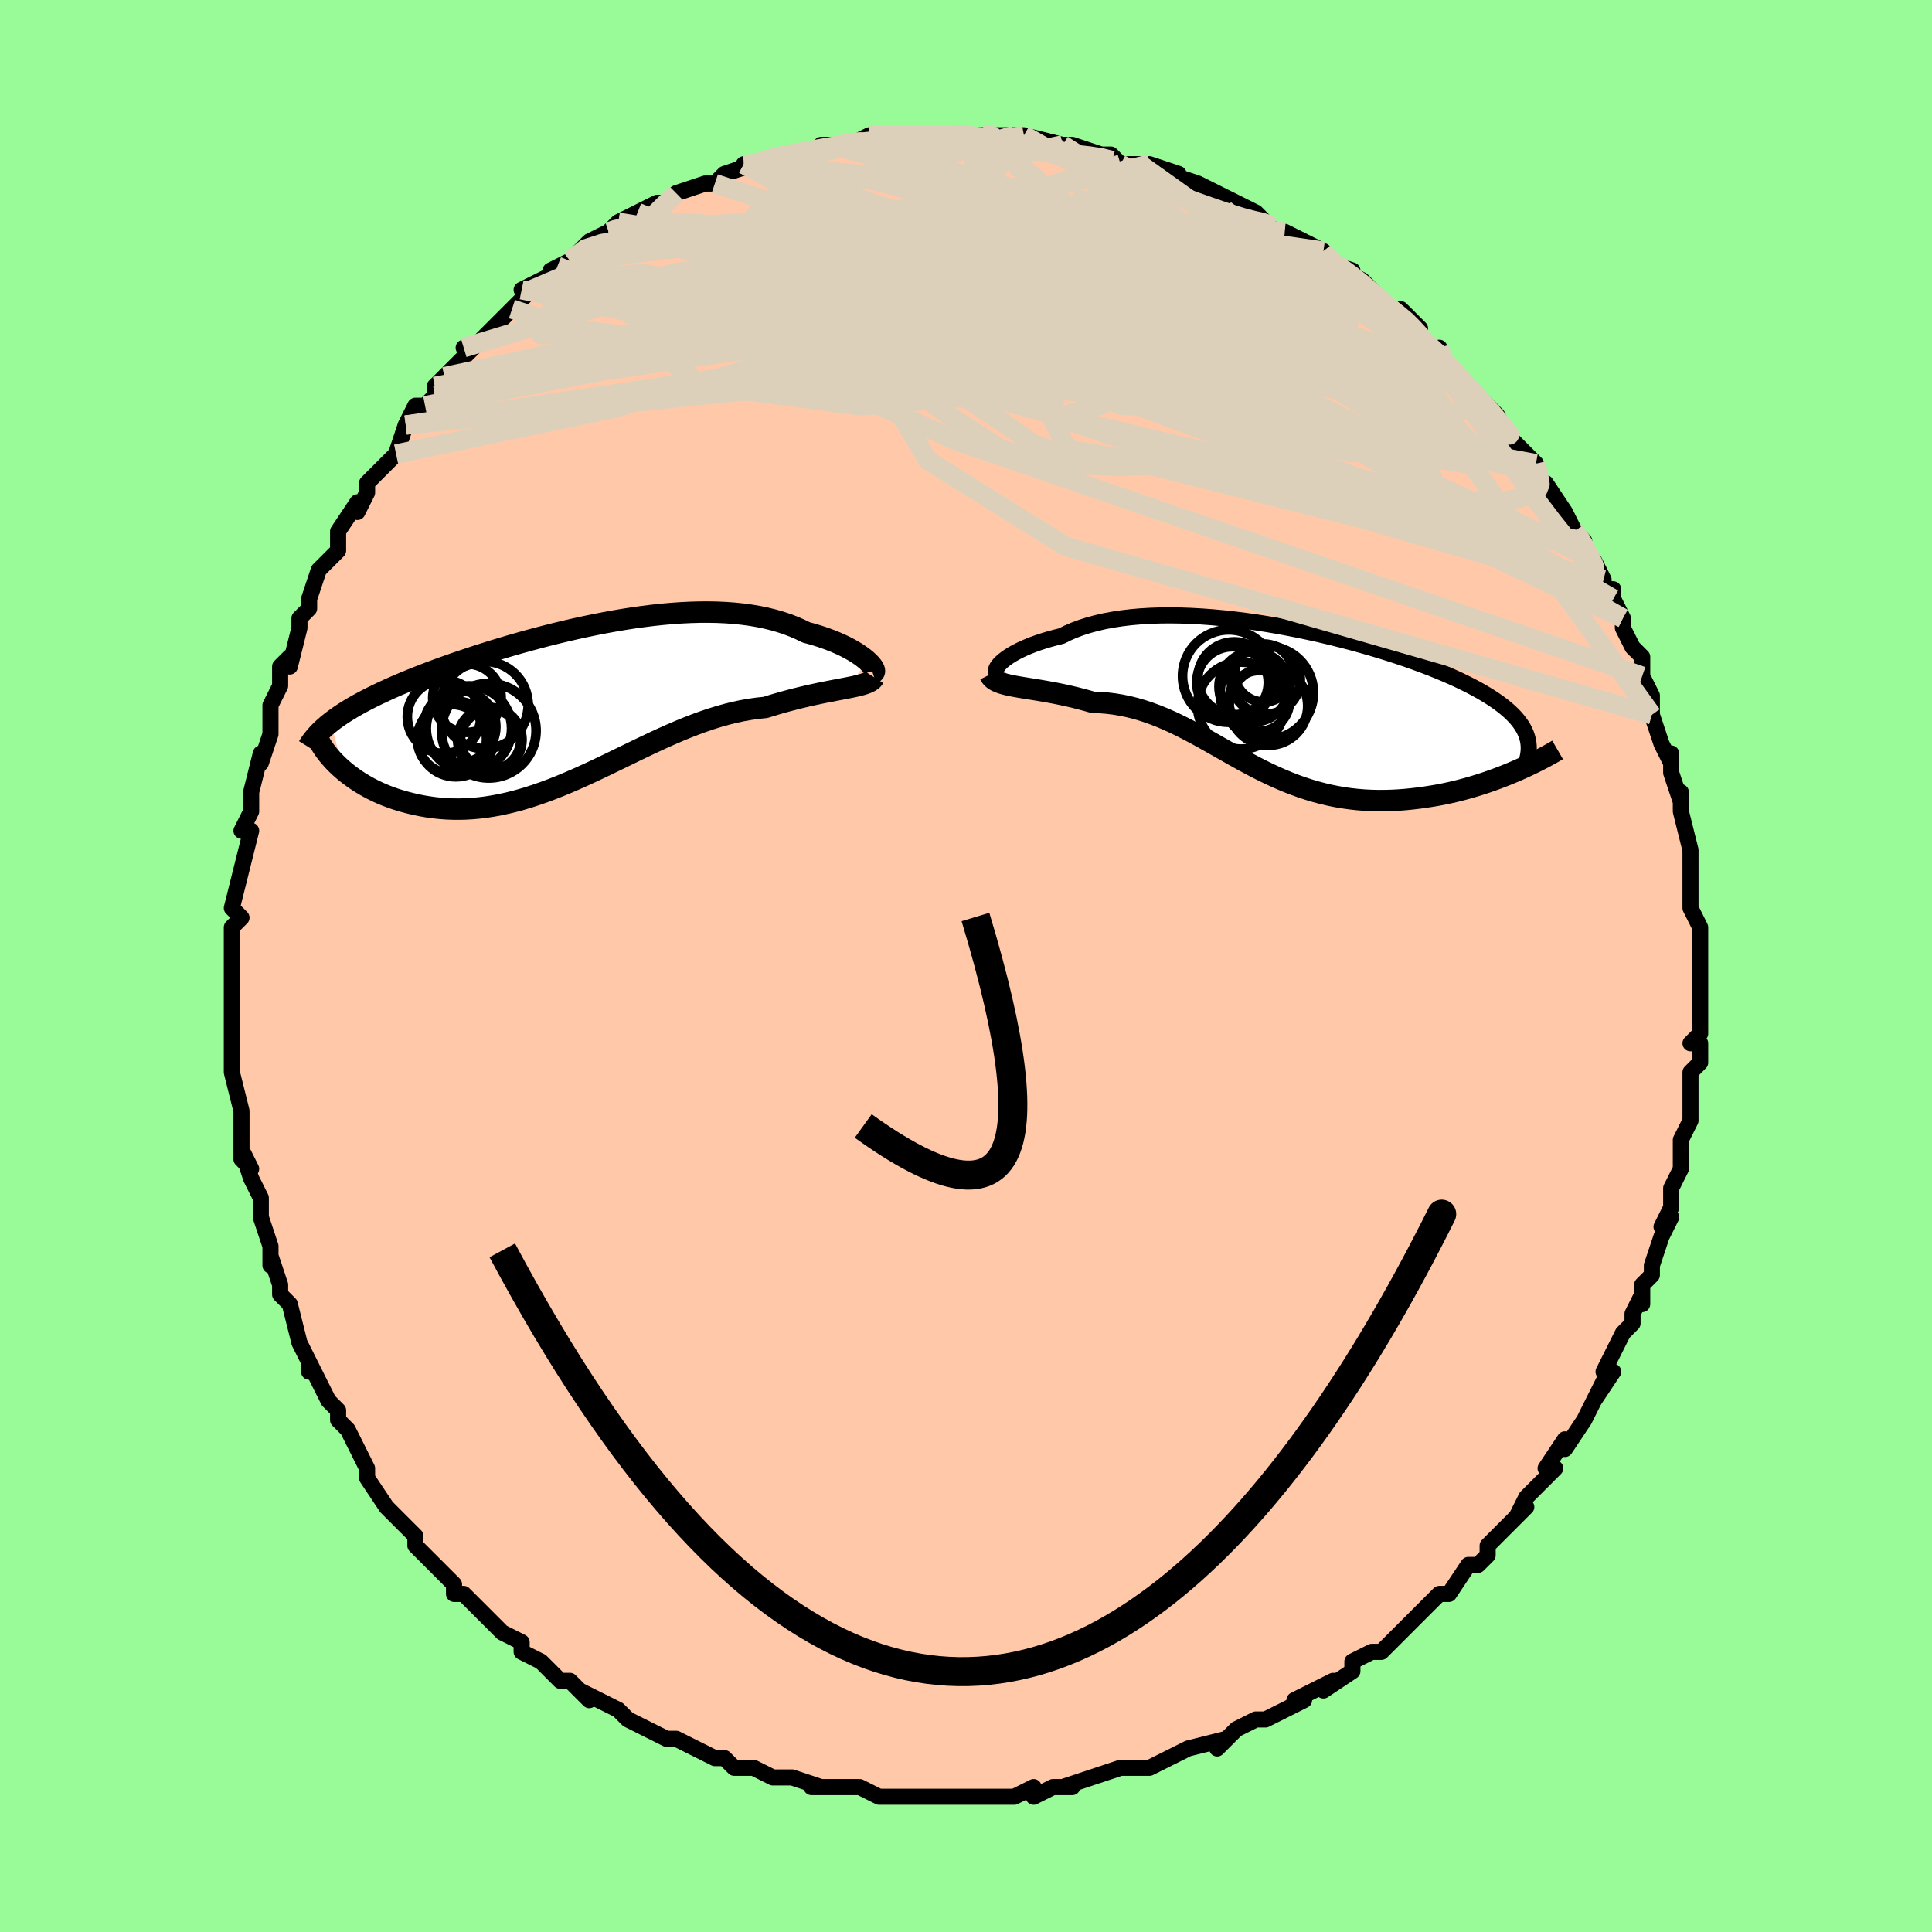 <svg viewBox="-100 -100 200 200" xmlns="http://www.w3.org/2000/svg" width="400" height="400" id="face-svg"><defs><clipPath id="leftEyeClipPath"><polyline points="29.616,-4.455,29.381,-4.654,29.117,-4.859,28.824,-5.067,28.503,-5.278,28.154,-5.489,27.779,-5.7,27.377,-5.91,26.949,-6.116,26.497,-6.318,26.02,-6.515,25.52,-6.706,24.997,-6.89,24.452,-7.067,23.886,-7.235,23.299,-7.394,22.685,-7.695,22.04,-7.975,21.365,-8.234,20.661,-8.469,19.929,-8.68,19.169,-8.867,18.383,-9.03,17.572,-9.168,16.738,-9.281,15.881,-9.371,15.004,-9.436,14.107,-9.477,13.193,-9.495,12.262,-9.491,11.317,-9.464,10.358,-9.417,9.388,-9.349,8.409,-9.262,7.422,-9.157,6.428,-9.033,5.429,-8.894,4.428,-8.739,3.424,-8.569,2.422,-8.386,1.42,-8.19,0.422,-7.983,-0.571,-7.766,-1.558,-7.539,-2.537,-7.304,-3.507,-7.061,-4.467,-6.811,-5.415,-6.556,-6.35,-6.296,-7.271,-6.032,-8.177,-5.764,-9.067,-5.494,-9.94,-5.222,-10.796,-4.949,-11.632,-4.674,-12.449,-4.4,-13.247,-4.125,-14.024,-3.851,-14.78,-3.578,-15.514,-3.306,-16.228,-3.035,-16.919,-2.766,-17.589,-2.498,-18.237,-2.232,-18.863,-1.968,-19.468,-1.704,-20.053,-1.442,-20.618,-1.181,-21.165,-0.92,-21.692,-0.66,-22.199,-0.402,-22.687,-0.143,-23.156,0.114,-23.605,0.371,-24.034,0.627,-24.444,0.883,-24.835,1.138,-25.207,1.393,-25.559,1.648,-25.893,1.903,-24.643,6.84,-24.318,7.111,-23.976,7.379,-23.618,7.643,-23.245,7.901,-22.855,8.154,-22.45,8.4,-22.029,8.638,-21.594,8.868,-21.143,9.089,-20.678,9.3,-20.198,9.5,-19.705,9.688,-19.197,9.864,-18.676,10.027,-18.141,10.178,-17.588,10.32,-17.02,10.451,-16.435,10.568,-15.836,10.67,-15.221,10.756,-14.592,10.823,-13.95,10.871,-13.294,10.898,-12.625,10.904,-11.944,10.886,-11.252,10.846,-10.548,10.782,-9.834,10.694,-9.109,10.581,-8.375,10.444,-7.632,10.283,-6.88,10.098,-6.12,9.889,-5.353,9.657,-4.579,9.404,-3.798,9.129,-3.011,8.834,-2.218,8.521,-1.42,8.19,-0.618,7.844,0.19,7.484,1.001,7.111,1.816,6.728,2.634,6.338,3.455,5.941,4.278,5.54,5.104,5.139,5.932,4.738,6.761,4.341,7.591,3.949,8.422,3.566,9.253,3.195,10.084,2.836,10.915,2.493,11.745,2.168,12.574,1.864,13.4,1.582,14.225,1.325,15.046,1.093,15.864,0.89,16.678,0.715,17.486,0.571,18.288,0.458,19.084,0.376,19.744,0.172,20.396,-0.022,21.038,-0.204,21.67,-0.374,22.291,-0.535,22.899,-0.684,23.494,-0.824,24.075,-0.953,24.64,-1.074,25.188,-1.186,25.718,-1.291,26.228,-1.39,26.718,-1.482,27.185,-1.571,27.628,-1.657"></polyline></clipPath><clipPath id="rightEyeClipPath"><polyline points="-29.081,-3.745,-28.892,-3.934,-28.667,-4.129,-28.405,-4.331,-28.108,-4.536,-27.776,-4.743,-27.409,-4.95,-27.009,-5.157,-26.575,-5.361,-26.109,-5.562,-25.611,-5.758,-25.083,-5.949,-24.524,-6.132,-23.936,-6.308,-23.32,-6.476,-22.677,-6.634,-22.044,-6.95,-21.366,-7.242,-20.646,-7.511,-19.883,-7.755,-19.079,-7.973,-18.237,-8.166,-17.358,-8.331,-16.444,-8.47,-15.498,-8.583,-14.521,-8.669,-13.517,-8.729,-12.488,-8.764,-11.436,-8.774,-10.364,-8.759,-9.275,-8.721,-8.171,-8.66,-7.056,-8.577,-5.931,-8.473,-4.8,-8.35,-3.666,-8.208,-2.53,-8.048,-1.396,-7.871,-0.266,-7.679,0.857,-7.472,1.971,-7.252,3.074,-7.02,4.164,-6.776,5.237,-6.523,6.293,-6.26,7.329,-5.99,8.344,-5.712,9.336,-5.428,10.303,-5.139,11.244,-4.845,12.158,-4.548,13.043,-4.248,13.899,-3.946,14.725,-3.642,15.519,-3.337,16.282,-3.032,17.013,-2.727,17.712,-2.422,18.379,-2.117,19.013,-1.813,19.615,-1.511,20.186,-1.209,20.726,-0.909,21.235,-0.61,21.715,-0.312,22.166,-0.015,22.589,0.282,22.984,0.578,23.35,0.874,23.689,1.17,24,1.465,24.284,1.76,24.54,2.056,24.77,2.351,24.973,2.647,25.15,2.942,25.301,3.239,25.426,3.535,25.527,3.833,25.603,4.13,24.06,7.468,23.526,7.69,22.98,7.907,22.422,8.12,21.852,8.327,21.271,8.529,20.68,8.723,20.079,8.91,19.469,9.089,18.849,9.258,18.222,9.418,17.586,9.567,16.944,9.705,16.295,9.831,15.641,9.943,14.978,10.045,14.304,10.138,13.62,10.219,12.928,10.288,12.229,10.342,11.523,10.38,10.813,10.4,10.098,10.403,9.38,10.385,8.661,10.348,7.94,10.289,7.218,10.209,6.497,10.107,5.776,9.983,5.057,9.837,4.34,9.668,3.626,9.478,2.914,9.266,2.206,9.033,1.501,8.78,0.799,8.509,0.102,8.218,-0.593,7.911,-1.284,7.589,-1.971,7.252,-2.656,6.903,-3.338,6.543,-4.017,6.174,-4.694,5.798,-5.37,5.417,-6.045,5.034,-6.72,4.65,-7.394,4.269,-8.07,3.891,-8.747,3.52,-9.426,3.158,-10.108,2.807,-10.793,2.47,-11.483,2.149,-12.177,1.846,-12.877,1.563,-13.582,1.304,-14.294,1.068,-15.012,0.859,-15.737,0.677,-16.469,0.525,-17.207,0.402,-17.951,0.311,-18.702,0.251,-19.458,0.222,-20.04,0.054,-20.618,-0.103,-21.192,-0.25,-21.761,-0.386,-22.324,-0.513,-22.88,-0.63,-23.428,-0.739,-23.967,-0.839,-24.495,-0.933,-25.011,-1.02,-25.514,-1.102,-26.003,-1.18,-26.474,-1.256,-26.928,-1.33,-27.361,-1.405"></polyline></clipPath><filter id="fuzzy"><feTurbulence id="turbulence" baseFrequency="0.05" numOctaves="3" type="noise" result="noise"></feTurbulence><feDisplacementMap in="SourceGraphic" in2="noise" scale="2"></feDisplacementMap></filter><linearGradient id="rainbowGradient" x1="0%" y1="0%" x2="100%" y2="0%"><stop offset="0%" style="stop-color: rgb(0, 0, 0);  stop-opacity: 1"></stop><stop offset="50%" style="stop-color: rgb(165, 42, 42);  stop-opacity: 1"></stop><stop offset="100%" style="stop-color: rgb(167, 133, 106);  stop-opacity: 1"></stop></linearGradient></defs><title>That&#39;s an ugly face</title><desc>CREATED BY XUAN TANG, MORE INFO AT TXSTC55.GITHUB.IO</desc><rect x="-100" y="-100" width="100%" height="100%" opacity="1" fill="rgb(152, 251, 152)"></rect><polyline id="faceContour" points="76,0,76,1,76,4,76,5,76,7,75,8,76,8,76,8,76,10,75,11,75,13,75,14,75,16,75,16,74,18,74,21,74,21,73,23,73,24,73,25,72,27,73,26,72,28,71,31,71,32,70,33,70,35,70,34,69,36,69,36,69,37,68,38,66,42,67,42,65,45,66,43,65,45,65,45,64,47,62,50,62,49,60,52,61,52,59,54,59,54,59,54,58,55,57,57,58,56,55,59,54,60,54,60,54,61,53,62,52,62,50,65,49,65,48,66,48,66,46,68,46,68,45,69,43,71,42,71,42,71,40,72,40,73,37,75,38,74,38,74,36,75,34,76,35,76,33,77,31,78,31,78,30,78,28,79,26,81,27,80,23,81,23,81,23,81,21,82,19,83,17,83,18,83,16,83,16,83,13,84,13,84,10,85,11,85,9,85,7,86,7,85,5,86,4,86,3,86,2,86,-1,86,-2,86,-1,86,-4,86,-4,86,-5,86,-7,86,-9,86,-9,86,-11,85,-12,85,-13,85,-14,85,-16,85,-15,85,-18,84,-19,84,-20,84,-22,83,-24,83,-24,83,-25,82,-26,82,-26,82,-30,80,-30,80,-31,80,-31,80,-33,79,-35,78,-35,78,-36,77,-38,76,-38,76,-40,75,-39,76,-41,74,-42,74,-43,73,-44,72,-46,71,-46,70,-48,69,-48,69,-50,67,-50,67,-52,65,-53,65,-53,64,-54,63,-54,63,-56,61,-57,60,-57,59,-59,57,-59,57,-60,56,-60,56,-62,53,-62,53,-62,52,-62,52,-63,50,-64,48,-65,47,-65,46,-66,45,-66,45,-68,41,-68,42,-68,41,-69,39,-69,39,-70,35,-71,34,-71,33,-71,33,-72,30,-72,31,-72,29,-72,29,-73,26,-73,26,-73,24,-74,22,-75,19,-74,21,-75,20,-75,16,-75,16,-75,15,-76,11,-76,11,-76,9,-76,8,-76,8,-76,6,-76,5,-76,2,-76,2,-76,-1,-76,-3,-76,-4,-76,-4,-75,-5,-76,-6,-75,-10,-75,-10,-75,-10,-74,-14,-74,-14,-75,-14,-74,-16,-74,-18,-74,-18,-73,-22,-73,-21,-72,-24,-72,-26,-72,-25,-72,-27,-71,-29,-71,-31,-70,-32,-70,-31,-69,-35,-69,-36,-68,-37,-68,-38,-68,-38,-67,-41,-66,-42,-65,-43,-65,-43,-65,-45,-63,-48,-63,-47,-62,-49,-62,-50,-62,-50,-59,-53,-60,-52,-59,-53,-58,-56,-58,-56,-57,-58,-56,-58,-55,-59,-55,-60,-54,-61,-54,-61,-51,-64,-52,-64,-51,-64,-49,-66,-49,-66,-47,-68,-45,-70,-46,-70,-44,-71,-42,-72,-43,-71,-43,-72,-41,-73,-39,-75,-39,-75,-39,-75,-37,-76,-37,-76,-36,-77,-34,-78,-32,-79,-31,-79,-32,-78,-30,-80,-30,-80,-27,-81,-26,-81,-25,-82,-22,-83,-23,-83,-23,-83,-22,-83,-19,-84,-19,-84,-19,-84,-16,-84,-15,-85,-14,-85,-11,-85,-13,-85,-12,-85,-10,-86,-7,-86,-7,-86,-6,-86,-4,-86,-4,-86,-2,-86,-1,-86,1,-86,2,-86,1,-86,2,-86,5,-86,6,-86,6,-86,10,-85,9,-85,10,-85,11,-85,14,-84,15,-84,16,-83,16,-83,17,-83,18,-83,19,-83,22,-82,21,-82,24,-81,23,-81,24,-81,26,-80,28,-79,30,-78,29,-78,29,-78,30,-78,32,-76,33,-76,33,-76,35,-75,37,-74,37,-73,40,-72,39,-72,41,-71,42,-70,43,-69,43,-68,45,-68,47,-66,46,-66,46,-66,49,-63,49,-64,49,-63,51,-61,51,-61,53,-59,54,-58,54,-58,55,-57,56,-55,56,-55,59,-52,59,-52,59,-52,59,-51,61,-48,60,-50,62,-47,62,-47,63,-45,64,-44,64,-43,65,-42,66,-40,66,-39,67,-39,67,-38,68,-36,68,-35,69,-33,70,-32,70,-30,70,-30,71,-28,71,-26,71,-28,71,-26,72,-23,73,-21,73,-22,73,-20,74,-17,74,-18,74,-16,74,-16,75,-12,75,-11,75,-10,75,-9,75,-7,75,-7,75,-6,76,-4,76,-2,76,-1,76,0,76,1" fill="#ffc9a9" stroke="black" stroke-width="1.667" stroke-linejoin="round" filter="url(#fuzzy)"></polyline><g transform="translate(32.564 -27.523)"><polyline id="rightCountour" points="-29.081,-3.745,-28.892,-3.934,-28.667,-4.129,-28.405,-4.331,-28.108,-4.536,-27.776,-4.743,-27.409,-4.95,-27.009,-5.157,-26.575,-5.361,-26.109,-5.562,-25.611,-5.758,-25.083,-5.949,-24.524,-6.132,-23.936,-6.308,-23.32,-6.476,-22.677,-6.634,-22.044,-6.95,-21.366,-7.242,-20.646,-7.511,-19.883,-7.755,-19.079,-7.973,-18.237,-8.166,-17.358,-8.331,-16.444,-8.47,-15.498,-8.583,-14.521,-8.669,-13.517,-8.729,-12.488,-8.764,-11.436,-8.774,-10.364,-8.759,-9.275,-8.721,-8.171,-8.66,-7.056,-8.577,-5.931,-8.473,-4.8,-8.35,-3.666,-8.208,-2.53,-8.048,-1.396,-7.871,-0.266,-7.679,0.857,-7.472,1.971,-7.252,3.074,-7.02,4.164,-6.776,5.237,-6.523,6.293,-6.26,7.329,-5.99,8.344,-5.712,9.336,-5.428,10.303,-5.139,11.244,-4.845,12.158,-4.548,13.043,-4.248,13.899,-3.946,14.725,-3.642,15.519,-3.337,16.282,-3.032,17.013,-2.727,17.712,-2.422,18.379,-2.117,19.013,-1.813,19.615,-1.511,20.186,-1.209,20.726,-0.909,21.235,-0.61,21.715,-0.312,22.166,-0.015,22.589,0.282,22.984,0.578,23.35,0.874,23.689,1.17,24,1.465,24.284,1.76,24.54,2.056,24.77,2.351,24.973,2.647,25.15,2.942,25.301,3.239,25.426,3.535,25.527,3.833,25.603,4.13,24.06,7.468,23.526,7.69,22.98,7.907,22.422,8.12,21.852,8.327,21.271,8.529,20.68,8.723,20.079,8.91,19.469,9.089,18.849,9.258,18.222,9.418,17.586,9.567,16.944,9.705,16.295,9.831,15.641,9.943,14.978,10.045,14.304,10.138,13.62,10.219,12.928,10.288,12.229,10.342,11.523,10.38,10.813,10.4,10.098,10.403,9.38,10.385,8.661,10.348,7.94,10.289,7.218,10.209,6.497,10.107,5.776,9.983,5.057,9.837,4.34,9.668,3.626,9.478,2.914,9.266,2.206,9.033,1.501,8.78,0.799,8.509,0.102,8.218,-0.593,7.911,-1.284,7.589,-1.971,7.252,-2.656,6.903,-3.338,6.543,-4.017,6.174,-4.694,5.798,-5.37,5.417,-6.045,5.034,-6.72,4.65,-7.394,4.269,-8.07,3.891,-8.747,3.52,-9.426,3.158,-10.108,2.807,-10.793,2.47,-11.483,2.149,-12.177,1.846,-12.877,1.563,-13.582,1.304,-14.294,1.068,-15.012,0.859,-15.737,0.677,-16.469,0.525,-17.207,0.402,-17.951,0.311,-18.702,0.251,-19.458,0.222,-20.04,0.054,-20.618,-0.103,-21.192,-0.25,-21.761,-0.386,-22.324,-0.513,-22.88,-0.63,-23.428,-0.739,-23.967,-0.839,-24.495,-0.933,-25.011,-1.02,-25.514,-1.102,-26.003,-1.18,-26.474,-1.256,-26.928,-1.33,-27.361,-1.405" fill="white" stroke="white" stroke-width="0" stroke-linejoin="round" filter="url(#fuzzy)"></polyline></g><g transform="translate(-39.853 -27.143)"><polyline id="leftCountour" points="29.616,-4.455,29.381,-4.654,29.117,-4.859,28.824,-5.067,28.503,-5.278,28.154,-5.489,27.779,-5.7,27.377,-5.91,26.949,-6.116,26.497,-6.318,26.02,-6.515,25.52,-6.706,24.997,-6.89,24.452,-7.067,23.886,-7.235,23.299,-7.394,22.685,-7.695,22.04,-7.975,21.365,-8.234,20.661,-8.469,19.929,-8.68,19.169,-8.867,18.383,-9.03,17.572,-9.168,16.738,-9.281,15.881,-9.371,15.004,-9.436,14.107,-9.477,13.193,-9.495,12.262,-9.491,11.317,-9.464,10.358,-9.417,9.388,-9.349,8.409,-9.262,7.422,-9.157,6.428,-9.033,5.429,-8.894,4.428,-8.739,3.424,-8.569,2.422,-8.386,1.42,-8.19,0.422,-7.983,-0.571,-7.766,-1.558,-7.539,-2.537,-7.304,-3.507,-7.061,-4.467,-6.811,-5.415,-6.556,-6.35,-6.296,-7.271,-6.032,-8.177,-5.764,-9.067,-5.494,-9.94,-5.222,-10.796,-4.949,-11.632,-4.674,-12.449,-4.4,-13.247,-4.125,-14.024,-3.851,-14.78,-3.578,-15.514,-3.306,-16.228,-3.035,-16.919,-2.766,-17.589,-2.498,-18.237,-2.232,-18.863,-1.968,-19.468,-1.704,-20.053,-1.442,-20.618,-1.181,-21.165,-0.92,-21.692,-0.66,-22.199,-0.402,-22.687,-0.143,-23.156,0.114,-23.605,0.371,-24.034,0.627,-24.444,0.883,-24.835,1.138,-25.207,1.393,-25.559,1.648,-25.893,1.903,-24.643,6.84,-24.318,7.111,-23.976,7.379,-23.618,7.643,-23.245,7.901,-22.855,8.154,-22.45,8.4,-22.029,8.638,-21.594,8.868,-21.143,9.089,-20.678,9.3,-20.198,9.5,-19.705,9.688,-19.197,9.864,-18.676,10.027,-18.141,10.178,-17.588,10.32,-17.02,10.451,-16.435,10.568,-15.836,10.67,-15.221,10.756,-14.592,10.823,-13.95,10.871,-13.294,10.898,-12.625,10.904,-11.944,10.886,-11.252,10.846,-10.548,10.782,-9.834,10.694,-9.109,10.581,-8.375,10.444,-7.632,10.283,-6.88,10.098,-6.12,9.889,-5.353,9.657,-4.579,9.404,-3.798,9.129,-3.011,8.834,-2.218,8.521,-1.42,8.19,-0.618,7.844,0.19,7.484,1.001,7.111,1.816,6.728,2.634,6.338,3.455,5.941,4.278,5.54,5.104,5.139,5.932,4.738,6.761,4.341,7.591,3.949,8.422,3.566,9.253,3.195,10.084,2.836,10.915,2.493,11.745,2.168,12.574,1.864,13.4,1.582,14.225,1.325,15.046,1.093,15.864,0.89,16.678,0.715,17.486,0.571,18.288,0.458,19.084,0.376,19.744,0.172,20.396,-0.022,21.038,-0.204,21.67,-0.374,22.291,-0.535,22.899,-0.684,23.494,-0.824,24.075,-0.953,24.64,-1.074,25.188,-1.186,25.718,-1.291,26.228,-1.39,26.718,-1.482,27.185,-1.571,27.628,-1.657" fill="white" stroke="white" stroke-width="0" stroke-linejoin="round" filter="url(#fuzzy)"></polyline></g><g transform="translate(32.564 -27.523)"><polyline id="rightUpper" points="-28.888,-2.759,-29.079,-2.745,-29.233,-2.765,-29.348,-2.813,-29.424,-2.888,-29.462,-2.987,-29.462,-3.107,-29.423,-3.245,-29.347,-3.399,-29.233,-3.566,-29.081,-3.745,-28.892,-3.934,-28.667,-4.129,-28.405,-4.331,-28.108,-4.536,-27.776,-4.743,-27.409,-4.95,-27.009,-5.157,-26.575,-5.361,-26.109,-5.562,-25.611,-5.758,-25.083,-5.949,-24.524,-6.132,-23.936,-6.308,-23.32,-6.476,-22.677,-6.634,-22.044,-6.95,-21.366,-7.242,-20.646,-7.511,-19.883,-7.755,-19.079,-7.973,-18.237,-8.166,-17.358,-8.331,-16.444,-8.47,-15.498,-8.583,-14.521,-8.669,-13.517,-8.729,-12.488,-8.764,-11.436,-8.774,-10.364,-8.759,-9.275,-8.721,-8.171,-8.66,-7.056,-8.577,-5.931,-8.473,-4.8,-8.35,-3.666,-8.208,-2.53,-8.048,-1.396,-7.871,-0.266,-7.679,0.857,-7.472,1.971,-7.252,3.074,-7.02,4.164,-6.776,5.237,-6.523,6.293,-6.26,7.329,-5.99,8.344,-5.712,9.336,-5.428,10.303,-5.139,11.244,-4.845,12.158,-4.548,13.043,-4.248,13.899,-3.946,14.725,-3.642,15.519,-3.337,16.282,-3.032,17.013,-2.727,17.712,-2.422,18.379,-2.117,19.013,-1.813,19.615,-1.511,20.186,-1.209,20.726,-0.909,21.235,-0.61,21.715,-0.312,22.166,-0.015,22.589,0.282,22.984,0.578,23.35,0.874,23.689,1.17,24,1.465,24.284,1.76,24.54,2.056,24.77,2.351,24.973,2.647,25.15,2.942,25.301,3.239,25.426,3.535,25.527,3.833,25.603,4.13,25.656,4.429,25.685,4.729,25.691,5.029,25.674,5.331,25.636,5.633,25.577,5.937,25.496,6.242,25.396,6.548,25.276,6.856,25.137,7.164" fill="none" stroke="black" stroke-width="1.667" stroke-linejoin="round" filter="url(#fuzzy)"></polyline><polyline id="rightLower" points="-30.09,-2.651,-29.988,-2.448,-29.84,-2.27,-29.649,-2.114,-29.419,-1.977,-29.152,-1.856,-28.852,-1.749,-28.52,-1.652,-28.159,-1.564,-27.772,-1.483,-27.361,-1.405,-26.928,-1.33,-26.474,-1.256,-26.003,-1.18,-25.514,-1.102,-25.011,-1.02,-24.495,-0.933,-23.967,-0.839,-23.428,-0.739,-22.88,-0.63,-22.324,-0.513,-21.761,-0.386,-21.192,-0.25,-20.618,-0.103,-20.04,0.054,-19.458,0.222,-18.702,0.251,-17.951,0.311,-17.207,0.402,-16.469,0.525,-15.737,0.677,-15.012,0.859,-14.294,1.068,-13.582,1.304,-12.877,1.563,-12.177,1.846,-11.483,2.149,-10.793,2.47,-10.108,2.807,-9.426,3.158,-8.747,3.52,-8.07,3.891,-7.394,4.269,-6.72,4.65,-6.045,5.034,-5.37,5.417,-4.694,5.798,-4.017,6.174,-3.338,6.543,-2.656,6.903,-1.971,7.252,-1.284,7.589,-0.593,7.911,0.102,8.218,0.799,8.509,1.501,8.78,2.206,9.033,2.914,9.266,3.626,9.478,4.34,9.668,5.057,9.837,5.776,9.983,6.497,10.107,7.218,10.209,7.94,10.289,8.661,10.348,9.38,10.385,10.098,10.403,10.813,10.4,11.523,10.38,12.229,10.342,12.928,10.288,13.62,10.219,14.304,10.138,14.978,10.045,15.641,9.943,16.295,9.831,16.944,9.705,17.586,9.567,18.222,9.418,18.849,9.258,19.469,9.089,20.079,8.91,20.68,8.723,21.271,8.529,21.852,8.327,22.422,8.12,22.98,7.907,23.526,7.69,24.06,7.468,24.581,7.244,25.09,7.016,25.585,6.787,26.067,6.555,26.536,6.323,26.991,6.09,27.433,5.856,27.861,5.622,28.277,5.388,28.679,5.155" fill="none" stroke="black" stroke-width="2.222" stroke-linejoin="round" filter="url(#fuzzy)"></polyline><!--[--><circle r="4.503" cx="-4.096" cy="0.564" stroke="black" fill="none" stroke-width="1" filter="url(#fuzzy)" clip-path="url(#rightEyeClipPath)"></circle><circle r="4.783" cx="-5.364" cy="-2.491" stroke="black" fill="none" stroke-width="1" filter="url(#fuzzy)" clip-path="url(#rightEyeClipPath)"></circle><circle r="3.584" cx="-1.542" cy="-2.131" stroke="black" fill="none" stroke-width="1" filter="url(#fuzzy)" clip-path="url(#rightEyeClipPath)"></circle><circle r="4.829" cx="-1.426" cy="-0.755" stroke="black" fill="none" stroke-width="1" filter="url(#fuzzy)" clip-path="url(#rightEyeClipPath)"></circle><circle r="3.625" cx="-2.751" cy="-1.39" stroke="black" fill="none" stroke-width="1" filter="url(#fuzzy)" clip-path="url(#rightEyeClipPath)"></circle><circle r="3.707" cx="-4.973" cy="-1.827" stroke="black" fill="none" stroke-width="1" filter="url(#fuzzy)" clip-path="url(#rightEyeClipPath)"></circle><circle r="3.772" cx="-4.793" cy="-2.26" stroke="black" fill="none" stroke-width="1" filter="url(#fuzzy)" clip-path="url(#rightEyeClipPath)"></circle><circle r="3.001" cx="-1.745" cy="-2.81" stroke="black" fill="none" stroke-width="1" filter="url(#fuzzy)" clip-path="url(#rightEyeClipPath)"></circle><circle r="4.071" cx="-1.256" cy="0.606" stroke="black" fill="none" stroke-width="1" filter="url(#fuzzy)" clip-path="url(#rightEyeClipPath)"></circle><circle r="3.148" cx="-2.214" cy="0.081" stroke="black" fill="none" stroke-width="1" filter="url(#fuzzy)" clip-path="url(#rightEyeClipPath)"></circle><!--]--></g><g transform="translate(-39.853 -27.143)"><polyline id="leftUpper" points="30.198,-3.197,30.293,-3.228,30.352,-3.288,30.376,-3.372,30.366,-3.479,30.322,-3.605,30.245,-3.749,30.135,-3.908,29.993,-4.08,29.82,-4.263,29.616,-4.455,29.381,-4.654,29.117,-4.859,28.824,-5.067,28.503,-5.278,28.154,-5.489,27.779,-5.7,27.377,-5.91,26.949,-6.116,26.497,-6.318,26.02,-6.515,25.52,-6.706,24.997,-6.89,24.452,-7.067,23.886,-7.235,23.299,-7.394,22.685,-7.695,22.04,-7.975,21.365,-8.234,20.661,-8.469,19.929,-8.68,19.169,-8.867,18.383,-9.03,17.572,-9.168,16.738,-9.281,15.881,-9.371,15.004,-9.436,14.107,-9.477,13.193,-9.495,12.262,-9.491,11.317,-9.464,10.358,-9.417,9.388,-9.349,8.409,-9.262,7.422,-9.157,6.428,-9.033,5.429,-8.894,4.428,-8.739,3.424,-8.569,2.422,-8.386,1.42,-8.19,0.422,-7.983,-0.571,-7.766,-1.558,-7.539,-2.537,-7.304,-3.507,-7.061,-4.467,-6.811,-5.415,-6.556,-6.35,-6.296,-7.271,-6.032,-8.177,-5.764,-9.067,-5.494,-9.94,-5.222,-10.796,-4.949,-11.632,-4.674,-12.449,-4.4,-13.247,-4.125,-14.024,-3.851,-14.78,-3.578,-15.514,-3.306,-16.228,-3.035,-16.919,-2.766,-17.589,-2.498,-18.237,-2.232,-18.863,-1.968,-19.468,-1.704,-20.053,-1.442,-20.618,-1.181,-21.165,-0.92,-21.692,-0.66,-22.199,-0.402,-22.687,-0.143,-23.156,0.114,-23.605,0.371,-24.034,0.627,-24.444,0.883,-24.835,1.138,-25.207,1.393,-25.559,1.648,-25.893,1.903,-26.208,2.157,-26.505,2.412,-26.783,2.667,-27.044,2.922,-27.286,3.177,-27.512,3.432,-27.721,3.688,-27.913,3.944,-28.089,4.2,-28.249,4.456" fill="none" stroke="black" stroke-width="2.222" stroke-linejoin="round" filter="url(#fuzzy)"></polyline><polyline id="leftLower" points="30.352,-2.745,30.249,-2.584,30.103,-2.441,29.916,-2.315,29.689,-2.201,29.426,-2.097,29.128,-2.001,28.798,-1.911,28.436,-1.825,28.046,-1.741,27.628,-1.657,27.185,-1.571,26.718,-1.482,26.228,-1.39,25.718,-1.291,25.188,-1.186,24.64,-1.074,24.075,-0.953,23.494,-0.824,22.899,-0.684,22.291,-0.535,21.67,-0.374,21.038,-0.204,20.396,-0.022,19.744,0.172,19.084,0.376,18.288,0.458,17.486,0.571,16.678,0.715,15.864,0.89,15.046,1.093,14.225,1.325,13.4,1.582,12.574,1.864,11.745,2.168,10.915,2.493,10.084,2.836,9.253,3.195,8.422,3.566,7.591,3.949,6.761,4.341,5.932,4.738,5.104,5.139,4.278,5.54,3.455,5.941,2.634,6.338,1.816,6.728,1.001,7.111,0.19,7.484,-0.618,7.844,-1.42,8.19,-2.218,8.521,-3.011,8.834,-3.798,9.129,-4.579,9.404,-5.353,9.657,-6.12,9.889,-6.88,10.098,-7.632,10.283,-8.375,10.444,-9.109,10.581,-9.834,10.694,-10.548,10.782,-11.252,10.846,-11.944,10.886,-12.625,10.904,-13.294,10.898,-13.95,10.871,-14.592,10.823,-15.221,10.756,-15.836,10.67,-16.435,10.568,-17.02,10.451,-17.588,10.32,-18.141,10.178,-18.676,10.027,-19.197,9.864,-19.705,9.688,-20.198,9.5,-20.678,9.3,-21.143,9.089,-21.594,8.868,-22.029,8.638,-22.45,8.4,-22.855,8.154,-23.245,7.901,-23.618,7.643,-23.976,7.379,-24.318,7.111,-24.643,6.84,-24.953,6.565,-25.246,6.288,-25.523,6.01,-25.784,5.73,-26.029,5.449,-26.259,5.168,-26.472,4.888,-26.67,4.607,-26.853,4.327,-27.022,4.048" fill="none" stroke="black" stroke-width="2.222" stroke-linejoin="round" filter="url(#fuzzy)"></polyline><!--[--><circle r="4.894" cx="-9.545" cy="2.786" stroke="black" fill="none" stroke-width="1" filter="url(#fuzzy)" clip-path="url(#leftEyeClipPath)"></circle><circle r="3.582" cx="-13.363" cy="3.653" stroke="black" fill="none" stroke-width="1" filter="url(#fuzzy)" clip-path="url(#leftEyeClipPath)"></circle><circle r="3.801" cx="-14.18" cy="1.342" stroke="black" fill="none" stroke-width="1" filter="url(#fuzzy)" clip-path="url(#leftEyeClipPath)"></circle><circle r="4.416" cx="-11.604" cy="2.559" stroke="black" fill="none" stroke-width="1" filter="url(#fuzzy)" clip-path="url(#leftEyeClipPath)"></circle><circle r="3.542" cx="-11.81" cy="-0.582" stroke="black" fill="none" stroke-width="1" filter="url(#fuzzy)" clip-path="url(#leftEyeClipPath)"></circle><circle r="4.515" cx="-9.985" cy="0.127" stroke="black" fill="none" stroke-width="1" filter="url(#fuzzy)" clip-path="url(#leftEyeClipPath)"></circle><circle r="3.917" cx="-12.963" cy="3.644" stroke="black" fill="none" stroke-width="1" filter="url(#fuzzy)" clip-path="url(#leftEyeClipPath)"></circle><circle r="3.114" cx="-9.356" cy="3.706" stroke="black" fill="none" stroke-width="1" filter="url(#fuzzy)" clip-path="url(#leftEyeClipPath)"></circle><circle r="3.334" cx="-9.441" cy="3.717" stroke="black" fill="none" stroke-width="1" filter="url(#fuzzy)" clip-path="url(#leftEyeClipPath)"></circle><circle r="3.728" cx="-12.544" cy="2.376" stroke="black" fill="none" stroke-width="1" filter="url(#fuzzy)" clip-path="url(#leftEyeClipPath)"></circle><!--]--></g><g id="hairs"><!--[--><polyline points="-19,-84,-18.075,-84.061,-16.364,-84.274,-14.531,-84.518,-12.757,-84.706,-11.063,-84.839,-9.384,-84.959,-7.652,-85.094,-5.863,-85.243,-4.085,-85.387,-2.406,-85.505,-0.896,-85.593,0.405,-85.663,1.465,-85.734,2.24,-85.816,2.668,-85.899,2.686,-85.963,2.295,-85.993,1.772,-86" fill="none" stroke="rgb(220, 208, 186)" stroke-width="2" stroke-linejoin="round" filter="url(#fuzzy)"></polyline><polyline points="59,-52,59.285,-50.796,59.425,-49.888,59.188,-49.297,58.57,-48.84,57.545,-48.468,56.075,-48.206,54.131,-48.093,51.697,-48.161,48.758,-48.436,45.295,-48.936,41.279,-49.665,36.684,-50.606,31.492,-51.733,25.705,-53.031,19.335,-54.515,12.395,-56.223,4.87,-58.197,-3.288,-60.437,-12.165,-62.884,-21.856,-65.437,-32.32,-68.076" fill="none" stroke="rgb(220, 208, 186)" stroke-width="2" stroke-linejoin="round" filter="url(#fuzzy)"></polyline><polyline points="-1,-86,0.559,-85.945,1.688,-85.786,2.938,-85.532,4.559,-85.181,6.514,-84.726,8.67,-84.164,10.908,-83.51,13.155,-82.791,15.382,-82.04,17.585,-81.279,19.758,-80.523,21.872,-79.784,23.866,-79.082,25.675,-78.445,27.255,-77.905,28.588,-77.491,29.675,-77.206,30.525,-77.012,31.168,-76.819,31.671,-76.505" fill="none" stroke="rgb(220, 208, 186)" stroke-width="2" stroke-linejoin="round" filter="url(#fuzzy)"></polyline><polyline points="-41,-73,-39.385,-74.239,-37.664,-74.798,-35.36,-75.18,-32.379,-75.581,-28.755,-76.052,-24.551,-76.572,-19.867,-77.084,-14.833,-77.531,-9.557,-77.897,-4.059,-78.2,1.741,-78.468,7.917,-78.714,14.348,-78.969,20.565,-79.348" fill="none" stroke="rgb(220, 208, 186)" stroke-width="2" stroke-linejoin="round" filter="url(#fuzzy)"></polyline><polyline points="46,-66,47.927,-64.246,48.95,-63.31,49.831,-62.363,50.775,-61.307,51.767,-60.215,52.737,-59.163,53.624,-58.191,54.397,-57.317,55.053,-56.544,55.592,-55.888,55.999,-55.379,56.237,-55.06,56.26,-54.972,56.034,-55.143,55.555,-55.585,54.842,-56.297,53.914,-57.275,52.763,-58.522,51.355,-60.056,49.7,-61.901,48.048,-63.973" fill="none" stroke="rgb(220, 208, 186)" stroke-width="2" stroke-linejoin="round" filter="url(#fuzzy)"></polyline><polyline points="-22,-83,-20.051,-83.631,-18.878,-83.921,-17.696,-84.141,-16.4,-84.375,-15.118,-84.61,-13.985,-84.813,-13.051,-84.977,-12.301,-85.11,-11.702,-85.218,-11.256,-85.292,-11.017,-85.312,-11.059,-85.256,-11.441,-85.12,-12.191,-84.906,-13.311,-84.623,-14.78,-84.284,-16.542,-83.904,-18.546,-83.489,-21.003,-82.954" fill="none" stroke="rgb(220, 208, 186)" stroke-width="2" stroke-linejoin="round" filter="url(#fuzzy)"></polyline><polyline points="43,-69,43.626,-68.234,44.676,-67.507,45.557,-66.78,46.25,-66.084,46.855,-65.426,47.413,-64.813,47.908,-64.256,48.31,-63.769,48.588,-63.37,48.71,-63.088,48.64,-62.953,48.35,-62.986,47.822,-63.197,47.055,-63.587,46.059,-64.162,44.838,-64.938,43.376,-65.944,41.625,-67.221,39.498,-68.809,36.903,-70.741,33.801,-73.016,30.313,-75.577,26.819,-78.278" fill="none" stroke="rgb(220, 208, 186)" stroke-width="2" stroke-linejoin="round" filter="url(#fuzzy)"></polyline><polyline points="-13,-85,-11.533,-85.207,-9.393,-85.442,-7.073,-85.509,-4.759,-85.428,-2.455,-85.264,-0.126,-85.061,2.251,-84.84,4.66,-84.613,7.033,-84.391,9.248,-84.191,11.174,-84.019,12.745,-83.858,14.025,-83.663,15.149,-83.377" fill="none" stroke="rgb(220, 208, 186)" stroke-width="2" stroke-linejoin="round" filter="url(#fuzzy)"></polyline><polyline points="-37,-76,-36.301,-76.238,-34.411,-76.647,-31.744,-76.915,-28.629,-76.908,-25.196,-76.652,-21.417,-76.242,-17.213,-75.754,-12.538,-75.211,-7.419,-74.597,-1.947,-73.89,3.758,-73.081,9.588,-72.17,15.494,-71.165,21.51,-70.075,27.727,-68.903,34.175,-67.641,40.579,-66.391" fill="none" stroke="rgb(220, 208, 186)" stroke-width="2" stroke-linejoin="round" filter="url(#fuzzy)"></polyline><polyline points="37,-74,37.734,-73.085,38.83,-72.294,39.892,-71.52,40.931,-70.696,41.948,-69.838,42.926,-68.994,43.839,-68.205,44.653,-67.498,45.336,-66.888,45.867,-66.385,46.237,-66.001,46.444,-65.747,46.481,-65.637,46.334,-65.685,45.98,-65.904,45.387,-66.319,44.507,-66.967,43.283,-67.892,41.661,-69.124,39.634,-70.645,37.276,-72.372,34.737,-74.184" fill="none" stroke="rgb(220, 208, 186)" stroke-width="2" stroke-linejoin="round" filter="url(#fuzzy)"></polyline><polyline points="-10,-86,-7.999,-86,-6.709,-86,-5.536,-86,-4.365,-86,-3.212,-86,-2.141,-86,-1.254,-86,-0.661,-86,-0.433,-86,-0.574,-85.999,-1.05,-85.996,-1.861,-85.987,-3.111,-85.956,-5.024,-85.865,-7.911,-85.62" fill="none" stroke="rgb(220, 208, 186)" stroke-width="2" stroke-linejoin="round" filter="url(#fuzzy)"></polyline><polyline points="-23,-83,-21.382,-83.126,-19.271,-83.126,-16.902,-82.839,-14.121,-82.311,-10.872,-81.593,-7.226,-80.7,-3.288,-79.628,0.87,-78.388,5.234,-77.011,9.824,-75.539,14.653,-73.997,19.692,-72.383,24.874,-70.675,30.124,-68.858,35.37,-66.96,40.539,-65.064,45.618,-63.207" fill="none" stroke="rgb(220, 208, 186)" stroke-width="2" stroke-linejoin="round" filter="url(#fuzzy)"></polyline><polyline points="49,-64,49.316,-62.964,49.604,-62.114,49.494,-61.568,48.848,-61.334,47.58,-61.42,45.652,-61.811,43.052,-62.48,39.765,-63.418,35.747,-64.652,30.942,-66.235,25.317,-68.225,18.87,-70.653,11.588,-73.512,3.375,-76.771,-5.876,-80.373" fill="none" stroke="rgb(220, 208, 186)" stroke-width="2" stroke-linejoin="round" filter="url(#fuzzy)"></polyline><polyline points="63,-45,63.677,-44.08,64.179,-43.167,64.623,-42.314,64.938,-41.662,65.062,-41.308,64.973,-41.263,64.664,-41.5,64.12,-42.022,63.309,-42.889,62.181,-44.203,60.686,-46.071,58.798,-48.563,56.527,-51.69,53.879,-55.42,50.655,-59.867" fill="none" stroke="rgb(220, 208, 186)" stroke-width="2" stroke-linejoin="round" filter="url(#fuzzy)"></polyline><polyline points="-37,-76,14.898,-63.855,18,-68.242,10.916,-71.312,4.733,-71.11,2.9,-69.17,5.815,-67.018,11.752,-65.315,18.175,-63.968,23.018,-62.708,25.29,-61.591,24.993,-61.102,22.626,-61.869,18.646,-64.223,13.317,-67.831,7.078,-71.633,1.076,-74.275,-2.647,-74.904,-1.695,-73.77,4.808,-71.935,11.724,-70.081,1.453,-67.414,-55,-59" fill="none" stroke="rgb(220, 208, 186)" stroke-width="2" stroke-linejoin="round" filter="url(#fuzzy)"></polyline><polyline points="37,-74,4.692,-78.674,6,-77.933,12.556,-74.009,15.366,-70.645,15.156,-68.899,13.935,-68.214,11.52,-67.876,6.968,-67.401,1.054,-66.436,-3.254,-64.709,-2.636,-62.087,4.102,-58.691,14.866,-54.967,25.346,-51.643,31.712,-49.51,33.149,-49.107,32.152,-50.582,31.55,-53.973,29.931,-59.64,20.684,-68.027,1.186,-78.208,-6,-86" fill="none" stroke="rgb(220, 208, 186)" stroke-width="2" stroke-linejoin="round" filter="url(#fuzzy)"></polyline><polyline points="-23,-83,14.905,-62.211,17.052,-65.658,18.394,-70.934,20.339,-73.417,19.803,-74.034,15.181,-74.659,7.149,-76.007,-2.129,-77.462,-10.163,-78.139,-14.836,-77.933,-14.779,-77.6,-9.853,-77.94,-1.612,-78.931,6.351,-79.832,5.769,-80.495,-23,-83" fill="none" stroke="rgb(220, 208, 186)" stroke-width="2" stroke-linejoin="round" filter="url(#fuzzy)"></polyline><polyline points="2,-86,14.303,-74.042,14.771,-69.947,20.91,-66.768,24.72,-64.179,21.119,-62.647,11.359,-62.156,0.141,-62.35,-8.171,-62.883,-11.844,-63.538,-11.715,-64.068,-9.549,-64.033,-6.549,-62.993,-3.136,-60.955,0.355,-58.562,3.284,-56.608,5.245,-55.276,6.794,-54.143,9.336,-53.217,17.331,-52.271,66,-40" fill="none" stroke="rgb(220, 208, 186)" stroke-width="2" stroke-linejoin="round" filter="url(#fuzzy)"></polyline><polyline points="37,-74,49.522,-57.604,40.679,-63.742,26.895,-72.492,16.322,-77.932,11.865,-79.343,12.298,-77.895,13.974,-75.539,13.297,-74.06,8.6,-74.017,0.627,-74.391,-7.939,-73.52,-13.214,-70.846,-11.939,-68.193,-6.324,-69.272,-8.65,-76.425,-23,-83" fill="none" stroke="rgb(220, 208, 186)" stroke-width="2" stroke-linejoin="round" filter="url(#fuzzy)"></polyline><polyline points="-30,-80,-38.981,-71.179,-33.593,-71.68,-22.986,-70.155,-9.909,-67.414,1.033,-66.345,6.465,-67.906,6.514,-71.042,4.441,-74.001,4.559,-75.356,9.521,-74.337,18.392,-70.887,26.969,-65.792,30.617,-60.677,27.542,-57.375,16.042,-58.06,-34,-78" fill="none" stroke="rgb(220, 208, 186)" stroke-width="2" stroke-linejoin="round" filter="url(#fuzzy)"></polyline><polyline points="17,-83,29.352,-62.326,26.13,-62.956,29.928,-64.122,35.185,-64.312,36.773,-65.444,33.967,-68.025,28.751,-71.048,23.645,-73.165,20.239,-73.584,18.677,-72.373,18.067,-70.268,17.417,-68.197,16.408,-66.821,15.474,-66.368,15.294,-66.804,16.28,-68.046,18.567,-69.868,22.339,-71.599,27.753,-72.222,33.978,-71.356,38.005,-70.481,34.581,-72.86,16,-83" fill="none" stroke="rgb(220, 208, 186)" stroke-width="2" stroke-linejoin="round" filter="url(#fuzzy)"></polyline><polyline points="37,-73,16.149,-72.905,5.749,-70.997,8.319,-70.436,11.521,-71.418,11.342,-72.743,10.512,-72.856,12.447,-71.221,17.639,-68.75,23.617,-67.096,27.083,-67.426,26.071,-69.579,20.641,-72.116,12.186,-73.151,2.635,-71.365,-5.404,-66.61,-8.444,-59.844,-3.928,-52.326,10.297,-43.446,71,-26" fill="none" stroke="rgb(220, 208, 186)" stroke-width="2" stroke-linejoin="round" filter="url(#fuzzy)"></polyline><polyline points="5,-86,-6.186,-82.733,2.9,-75.444,13.92,-67.159,18.638,-61.087,19.225,-58.36,19.916,-58.664,22.645,-61.039,26.882,-64.297,31.217,-67.13,34.963,-68.12,38.729,-66.028,43.392,-60.707,47.607,-54.607,45.094,-53.668,24.433,-64.246,-26,-81" fill="none" stroke="rgb(220, 208, 186)" stroke-width="2" stroke-linejoin="round" filter="url(#fuzzy)"></polyline><polyline points="-36,-77,-18.68,-74.145,-9.935,-69.661,-6.223,-68.529,0.073,-69.305,7.864,-70.506,14.354,-71.65,18.722,-72.456,21.419,-72.563,22.568,-71.868,21.494,-70.779,17.422,-70.01,10.539,-70.106,2.582,-71.14,-3.513,-72.763,-4.962,-74.44,-1.032,-75.667,5.522,-76.26,8.849,-76.836,3.494,-78.842,-8.196,-82.636,-7,-86" fill="none" stroke="rgb(220, 208, 186)" stroke-width="2" stroke-linejoin="round" filter="url(#fuzzy)"></polyline><polyline points="51,-61,43.266,-60.219,27.212,-64.767,11.488,-67.682,-2.226,-69.22,-10.818,-68.799,-12.279,-65.965,-7.874,-61.438,-1.516,-56.806,3.61,-53.516,8.189,-52.013,15.946,-51.727,28.561,-52.149,41.315,-54.098,45.356,-59.47,34.932,-69.422,6,-86" fill="none" stroke="rgb(220, 208, 186)" stroke-width="2" stroke-linejoin="round" filter="url(#fuzzy)"></polyline><polyline points="9,-85,25.58,-69.608,12.356,-60.015,-10.851,-57.962,-27.49,-60.177,-32.844,-64.302,-29.057,-68.751,-20.88,-72.329,-13.169,-74.34,-9.176,-74.671,-9.461,-73.588,-11.864,-71.416,-12.752,-68.424,-9.133,-65.043,-0.598,-62.181,10.151,-61.137,19.064,-62.723,24.352,-65.884,29.094,-67.223,38.376,-63.476,49.368,-57.933,43,-69" fill="none" stroke="rgb(220, 208, 186)" stroke-width="2" stroke-linejoin="round" filter="url(#fuzzy)"></polyline><polyline points="-46,-70,9.218,-58.609,3.98,-65.33,-11.596,-71.335,-20.669,-74.439,-20.485,-75.255,-13.343,-74.291,-3.048,-72.124,6.782,-69.638,13.787,-67.632,17.471,-66.284,19.42,-65.123,22.78,-63.672,30.119,-62.129,40.357,-60.504,50.766,-54.079,71,-26" fill="none" stroke="rgb(220, 208, 186)" stroke-width="2" stroke-linejoin="round" filter="url(#fuzzy)"></polyline><polyline points="-52,-64,-15.024,-75.138,-10.539,-77.425,-14.535,-75.369,-18.956,-72.112,-21.916,-69.47,-23.931,-68.121,-24.615,-68.03,-22.086,-68.676,-14.579,-69.2,-2.197,-68.7,12.607,-66.713,25.849,-63.67,33.523,-60.929,33.268,-60.135,25.982,-62.063,16.793,-65.622,13.653,-68.01,20.719,-67.019,25.836,-66.39,-10,-86" fill="none" stroke="rgb(220, 208, 186)" stroke-width="2" stroke-linejoin="round" filter="url(#fuzzy)"></polyline><polyline points="-45,-70,-37.193,-73.326,-31.696,-74.246,-23.504,-76.378,-16.882,-77.649,-13.837,-77.433,-13.52,-76.517,-14.093,-75.875,-14.359,-75.922,-14.175,-76.464,-13.824,-77.029,-13.183,-77.236,-11.474,-76.965,-7.776,-76.281,-1.911,-75.258,5.033,-73.877,11.173,-72.063,15.464,-69.669,19.616,-66.166,28.099,-60.46,43.609,-52.175,59.575,-44.757,65,-42" fill="none" stroke="rgb(220, 208, 186)" stroke-width="2" stroke-linejoin="round" filter="url(#fuzzy)"></polyline><polyline points="-37,-76,-0.31,-78.503,17.298,-75.329,21.376,-72.993,17.465,-73.054,11.245,-74.222,5.486,-74.922,0.945,-74.197,-1.967,-71.965,-2.851,-68.989,-1.497,-66.394,2.508,-64.907,10.013,-64.423,21.197,-64.255,34.007,-63.673,44.871,-62.108,51.268,-59.973,51,-61" fill="none" stroke="rgb(220, 208, 186)" stroke-width="2" stroke-linejoin="round" filter="url(#fuzzy)"></polyline><polyline points="64,-44,10.508,-53.507,6.154,-62.041,9.988,-67.918,15.565,-70.698,19.892,-72.047,21.5,-73.3,20.988,-74.685,19.806,-75.85,18.692,-76.505,17.232,-76.637,14.671,-76.332,11.082,-75.523,7.807,-73.908,6.715,-71.116,8.694,-67.031,12.371,-62.196,14.121,-58.107,10.1,-56.975,0.16,-60.324,-9.603,-66.478,-15.892,-69.165,-54,-61" fill="none" stroke="rgb(220, 208, 186)" stroke-width="2" stroke-linejoin="round" filter="url(#fuzzy)"></polyline><polyline points="19,-83,2.84,-79.189,2.438,-71.657,8.966,-65.863,12.633,-62.429,14.338,-60.621,16.959,-60.201,20.476,-61.462,22.972,-64.389,23.154,-68.19,21.52,-71.536,19.883,-73.153,20.138,-72.381,23.127,-69.476,28.193,-65.566,33.588,-62.194,37.549,-60.545,39.275,-60.762,38.953,-61.959,36.623,-63.187,30.964,-64.696,20.18,-68.026,6.691,-73.816,3.836,-78.754,33,-76" fill="none" stroke="rgb(220, 208, 186)" stroke-width="2" stroke-linejoin="round" filter="url(#fuzzy)"></polyline><polyline points="-14,-85,17.144,-76.554,29.391,-72.235,35.394,-68.962,34.515,-67.777,28.101,-68.196,20.817,-68.763,17.551,-68.163,20.369,-65.831,27.728,-62.105,35.924,-58.01,41.4,-54.754,42.492,-53.127,39.831,-53.139,35.374,-54.146,30.737,-55.433,26.076,-56.897,20.755,-59.335,15.6,-63.966,13.33,-71.068,11.278,-78.655,-11,-85" fill="none" stroke="rgb(220, 208, 186)" stroke-width="2" stroke-linejoin="round" filter="url(#fuzzy)"></polyline><polyline points="-19,-84,-13.761,-75.928,2.385,-72.679,10.19,-69.772,13.433,-67.279,16.207,-66.323,19.926,-66.747,24.183,-67.501,27.631,-67.841,28.774,-67.79,26.598,-67.738,20.777,-67.896,11.581,-68.175,-0.095,-68.494,-12.465,-69.064,-22.799,-70.246,-28.146,-72.036,-26.515,-73.585,-17.033,-73.141,1.885,-68.494,33.223,-57.614,67,-38" fill="none" stroke="rgb(220, 208, 186)" stroke-width="2" stroke-linejoin="round" filter="url(#fuzzy)"></polyline><polyline points="-10,-86,-0.529,-79.767,23.331,-68.911,41.568,-57.709,48.291,-50.667,42.888,-49.773,28.695,-53.922,11.732,-60.251,-2.117,-66.092,-9.881,-70.198,-12.188,-72.456,-11.135,-72.568,-6.601,-69.276,5.663,-62.079,28.045,-56.817,32,-76" fill="none" stroke="rgb(220, 208, 186)" stroke-width="2" stroke-linejoin="round" filter="url(#fuzzy)"></polyline><polyline points="-59,-53,-36.636,-57.687,-20.713,-62.307,-14.072,-66.906,-6.231,-70.16,4.08,-71.667,13.179,-72.302,18.253,-73.026,19.266,-74.015,18.154,-74.703,17.453,-74.302,19.26,-72.311,24.429,-68.83,31.994,-64.648,39.321,-60.993,43.255,-58.954,41.565,-58.955,33.615,-60.726,21.515,-62.925,17.833,-59.713,68,-36" fill="none" stroke="rgb(220, 208, 186)" stroke-width="2" stroke-linejoin="round" filter="url(#fuzzy)"></polyline><polyline points="-55,-60,-2.752,-69.785,10.635,-68.554,5.658,-64.902,-2.652,-63.366,-5.659,-64.035,-2.861,-65.647,1.953,-67.383,4.855,-69.11,3.785,-70.908,-1.015,-72.621,-7.302,-73.798,-11.714,-73.979,-11.33,-73.065,-5.571,-71.537,2.47,-70.312,6.695,-70.166,2.039,-70.747,-7.965,-69.684,-3.001,-63.438,59,-52" fill="none" stroke="rgb(220, 208, 186)" stroke-width="2" stroke-linejoin="round" filter="url(#fuzzy)"></polyline><polyline points="16,-83,9.534,-81.066,-2.774,-77.396,-7.645,-74.207,-7.183,-71.8,-4.72,-69.42,-1.221,-67.281,3.281,-66.225,8.218,-66.613,11.985,-68.044,12.322,-69.873,7.545,-71.691,-1.991,-73.267,-13.32,-74.338,-21.844,-74.909,-23.415,-75.947,-16.803,-79.041,-5.776,-83.718,6,-86" fill="none" stroke="rgb(220, 208, 186)" stroke-width="2" stroke-linejoin="round" filter="url(#fuzzy)"></polyline><polyline points="-58,-56,-1.218,-64.482,12.65,-66.982,9.465,-71.159,6.606,-74.108,7.698,-74.813,9.292,-74.254,7.687,-73.614,2.279,-73.34,-4.685,-73.176,-10.181,-72.658,-12.279,-71.534,-10.685,-69.895,-6.079,-68.016,0.769,-66.119,9.118,-64.339,17.479,-62.99,23.03,-62.887,22.793,-65.174,16.797,-70.254,10.749,-76.005,14.957,-76.86,46,-66" fill="none" stroke="rgb(220, 208, 186)" stroke-width="2" stroke-linejoin="round" filter="url(#fuzzy)"></polyline><polyline points="-41,-73,-44.002,-65.365,-28.851,-65.407,-14.311,-66.786,-8.729,-68.252,-8.445,-70.506,-7.878,-73.563,-5.037,-76.516,-1.208,-78.365,1.458,-78.705,1.907,-77.873,1.018,-76.651,1.277,-75.774,5.247,-75.394,13.688,-74.653,25.282,-71.595,38.817,-63.948,53.541,-52.413,59,-51" fill="none" stroke="rgb(220, 208, 186)" stroke-width="2" stroke-linejoin="round" filter="url(#fuzzy)"></polyline><polyline points="70,-30,-1.111,-54.4,-16.303,-61.356,-13.042,-61.994,-10.361,-62.367,-10.462,-64.282,-9.308,-66.681,-4.04,-68.066,4.961,-67.855,15.031,-66.443,22.915,-64.704,26.049,-63.519,23.252,-63.478,14.922,-64.683,2.773,-66.688,-10.794,-68.657,-23.468,-69.789,-33.569,-69.793,-40.106,-69.109,-42.389,-68.696,-39.476,-69.505,-29.734,-71.821,-11.018,-74.391,17.661,-73.248,51,-61" fill="none" stroke="rgb(220, 208, 186)" stroke-width="2" stroke-linejoin="round" filter="url(#fuzzy)"></polyline><polyline points="67,-38,9.358,-64.911,0.604,-71.186,13.911,-66.93,31.002,-59.844,42.726,-55.079,46.784,-54.614,44.687,-57.93,39.308,-63.254,33.27,-68.714,28.158,-73.049,24.377,-75.762,21.356,-76.913,17.884,-76.857,12.65,-76.106,5.192,-75.26,-3,-74.87,-8.262,-75.171,-6.547,-75.796,3.403,-75.893,17.536,-75.841,16,-83" fill="none" stroke="rgb(220, 208, 186)" stroke-width="2" stroke-linejoin="round" filter="url(#fuzzy)"></polyline><polyline points="-22,-83,22.427,-68.49,30.664,-64.142,21.304,-66.97,10.192,-70.685,4.66,-72.404,5.73,-71.742,10.59,-69.677,14.885,-67.821,15.286,-67.569,11.309,-69.255,5.396,-71.895,1.668,-73.772,4.271,-73.48,15.026,-70.86,29.418,-67.903,33.388,-70.031,10,-85" fill="none" stroke="rgb(220, 208, 186)" stroke-width="2" stroke-linejoin="round" filter="url(#fuzzy)"></polyline><polyline points="-45,-70,-15.018,-69.644,5.614,-67.101,12.891,-68.349,12.659,-71.138,9.389,-73.499,6.996,-74.273,7.244,-73.159,8.628,-71.079,8.346,-69.901,5.619,-71.075,2.414,-74.185,-0.355,-76.977,-7.416,-77.238,-25.209,-74.845,-41,-73" fill="none" stroke="rgb(220, 208, 186)" stroke-width="2" stroke-linejoin="round" filter="url(#fuzzy)"></polyline><polyline points="18,-83,34.521,-71.213,34.302,-71.38,34.994,-70.599,37.066,-67.804,36.17,-64.802,29.532,-63.157,18.195,-63.422,6.458,-65.062,-0.652,-66.874,-0.431,-67.775,5.77,-67.481,13.406,-66.558,17.907,-65.645,17.84,-64.42,14.513,-61.735,7.158,-58.512,-6.631,-62.561,5,-86" fill="none" stroke="rgb(220, 208, 186)" stroke-width="2" stroke-linejoin="round" filter="url(#fuzzy)"></polyline><polyline points="-23,-83,11.924,-64.366,11.482,-67.599,10.02,-73.375,9.967,-77.26,10.519,-78.773,11.825,-78.298,13.799,-76.565,15.358,-74.452,15.259,-72.525,13.432,-70.688,11.35,-68.381,11.043,-65.254,13.546,-61.765,18.047,-59.132,22.347,-58.613,24.211,-60.615,22.603,-64.321,18.173,-68.091,13.122,-70.305,10.106,-70.227,7.943,-68.776,-6.713,-67.676,-56,-58" fill="none" stroke="rgb(220, 208, 186)" stroke-width="2" stroke-linejoin="round" filter="url(#fuzzy)"></polyline><polyline points="10,-85,0.758,-83.032,4.204,-78.117,11.101,-72.421,15.74,-68.676,16.063,-67.118,13.82,-66.679,10.733,-66.604,6.377,-66.707,-0.683,-66.92,-10.695,-67.074,-21.787,-67.07,-30.773,-67.065,-34.667,-67.374,-31.804,-68.152,-22.367,-69.182,-8.775,-70.029,3.99,-70.435,9.53,-70.352,5.675,-68.726,7.249,-61.386,64,-43" fill="none" stroke="rgb(220, 208, 186)" stroke-width="2" stroke-linejoin="round" filter="url(#fuzzy)"></polyline><polyline points="-47,-68,-40.916,-66.005,-16.571,-62.782,12.47,-59.294,34.978,-55.576,48.112,-52.6,53.215,-51.754,52.761,-53.634,49.031,-57.59,43.405,-62.259,36.034,-66.413,26.404,-69.33,15.296,-70.468,7.611,-68.809,13.025,-62.981,37.31,-54.372,54,-58" fill="none" stroke="rgb(220, 208, 186)" stroke-width="2" stroke-linejoin="round" filter="url(#fuzzy)"></polyline><polyline points="68,-36,59.007,-41.105,42.013,-46.009,30.391,-52.664,26.361,-58.667,24.475,-62.433,20.374,-63.725,12.708,-63.509,2.21,-63.333,-8.491,-64.403,-14.783,-66.943,-12.074,-70.08,-0.282,-71.926,11.9,-69.823,5.059,-62.321,-58,-56" fill="none" stroke="rgb(220, 208, 186)" stroke-width="2" stroke-linejoin="round" filter="url(#fuzzy)"></polyline><polyline points="-14,-85,-30.827,-69.241,-17.867,-61.125,-1.443,-58.815,6.189,-58.816,6.226,-59.674,2.497,-61.705,-2.735,-65.115,-7.938,-69.126,-10.883,-72.467,-8.895,-74.174,-0.802,-73.78,11.27,-71.06,22.703,-66.363,27.74,-63.929,2,-86" fill="none" stroke="rgb(220, 208, 186)" stroke-width="2" stroke-linejoin="round" filter="url(#fuzzy)"></polyline><!--]--></g><g id="lineNose"><path d="M -10.638 16.56, Q12.596 33.312,0.979 -5.074" fill="none" stroke="black" stroke-width="3" stroke-linejoin="round" filter="url(#fuzzy)"></path></g><g id="mouth"><polyline points="-48.004,29.437,-46.85,31.574,-45.698,33.651,-44.548,35.669,-43.4,37.627,-42.255,39.526,-41.111,41.367,-39.969,43.15,-38.83,44.875,-37.693,46.544,-36.558,48.156,-35.426,49.713,-34.296,51.214,-33.169,52.66,-32.044,54.052,-30.922,55.39,-29.802,56.675,-28.685,57.907,-27.571,59.087,-26.46,60.215,-25.352,61.292,-24.246,62.317,-23.144,63.293,-22.044,64.218,-20.948,65.095,-19.855,65.922,-18.765,66.702,-17.678,67.433,-16.594,68.117,-15.514,68.755,-14.438,69.346,-13.364,69.891,-12.295,70.391,-11.229,70.846,-10.166,71.257,-9.107,71.624,-8.052,71.948,-7.001,72.229,-5.953,72.468,-4.91,72.665,-3.87,72.821,-2.834,72.936,-1.803,73.011,-0.775,73.046,0.248,73.042,1.267,72.999,2.282,72.918,3.292,72.799,4.299,72.643,5.3,72.45,6.298,72.221,7.29,71.957,8.278,71.657,9.262,71.322,10.24,70.953,11.214,70.55,12.184,70.114,13.148,69.646,14.107,69.145,15.062,68.612,16.011,68.049,16.955,67.454,17.894,66.83,18.828,66.175,19.757,65.492,20.681,64.78,21.599,64.039,22.511,63.271,23.419,62.476,24.32,61.654,25.217,60.806,26.107,59.932,26.992,59.033,27.871,58.109,28.745,57.162,29.612,56.19,30.474,55.196,31.329,54.178,32.179,53.139,33.023,52.078,33.86,50.996,34.692,49.893,35.517,48.77,36.336,47.627,37.149,46.466,37.955,45.285,38.755,44.087,39.548,42.871,40.335,41.637,41.115,40.387,41.889,39.121,42.656,37.84,43.416,36.543,44.169,35.232,44.916,33.906,45.655,32.567,46.388,31.215,47.114,29.85,47.832,28.473,48.544,27.085,49.248,25.685,48.544,27.085,47.832,28.473,47.114,29.85,46.388,31.215,45.655,32.567,44.916,33.906,44.169,35.232,43.416,36.543,42.656,37.84,41.889,39.121,41.115,40.387,40.335,41.637,39.548,42.871,38.755,44.087,37.955,45.285,37.149,46.466,36.336,47.627,35.517,48.77,34.692,49.893,33.86,50.996,33.023,52.078,32.179,53.139,31.329,54.178,30.474,55.196,29.612,56.19,28.745,57.162,27.871,58.109,26.992,59.033,26.107,59.932,25.217,60.806,24.32,61.654,23.419,62.476,22.511,63.271,21.599,64.039,20.681,64.78,19.757,65.492,18.828,66.175,17.894,66.83,16.955,67.454,16.011,68.049,15.062,68.612,14.107,69.145,13.148,69.646,12.184,70.114,11.214,70.55,10.24,70.953,9.262,71.322,8.278,71.657,7.29,71.957,6.298,72.221,5.3,72.45,4.299,72.643,3.292,72.799,2.282,72.918,1.267,72.999,0.248,73.042,-0.775,73.046,-1.803,73.011,-2.834,72.936,-3.87,72.821,-4.91,72.665,-5.953,72.468,-7.001,72.229,-8.052,71.948,-9.107,71.624,-10.166,71.257,-11.229,70.846,-12.295,70.391,-13.364,69.891,-14.438,69.346,-15.514,68.755,-16.594,68.117,-17.678,67.433,-18.765,66.702,-19.855,65.922,-20.948,65.095,-22.044,64.218,-23.144,63.293,-24.246,62.317,-25.352,61.292,-26.46,60.215,-27.571,59.087,-28.685,57.907,-29.802,56.675,-30.922,55.39,-32.044,54.052,-33.169,52.66,-34.296,51.214,-35.426,49.713,-36.558,48.156,-37.693,46.544,-38.83,44.875,-39.969,43.15,-41.111,41.367,-42.255,39.526,-43.4,37.627,-44.548,35.669,-45.698,33.651,-46.85,31.574" fill="rgb(215,127,140)" stroke="black" stroke-width="3" stroke-linejoin="round" filter="url(#fuzzy)"></polyline></g></svg>